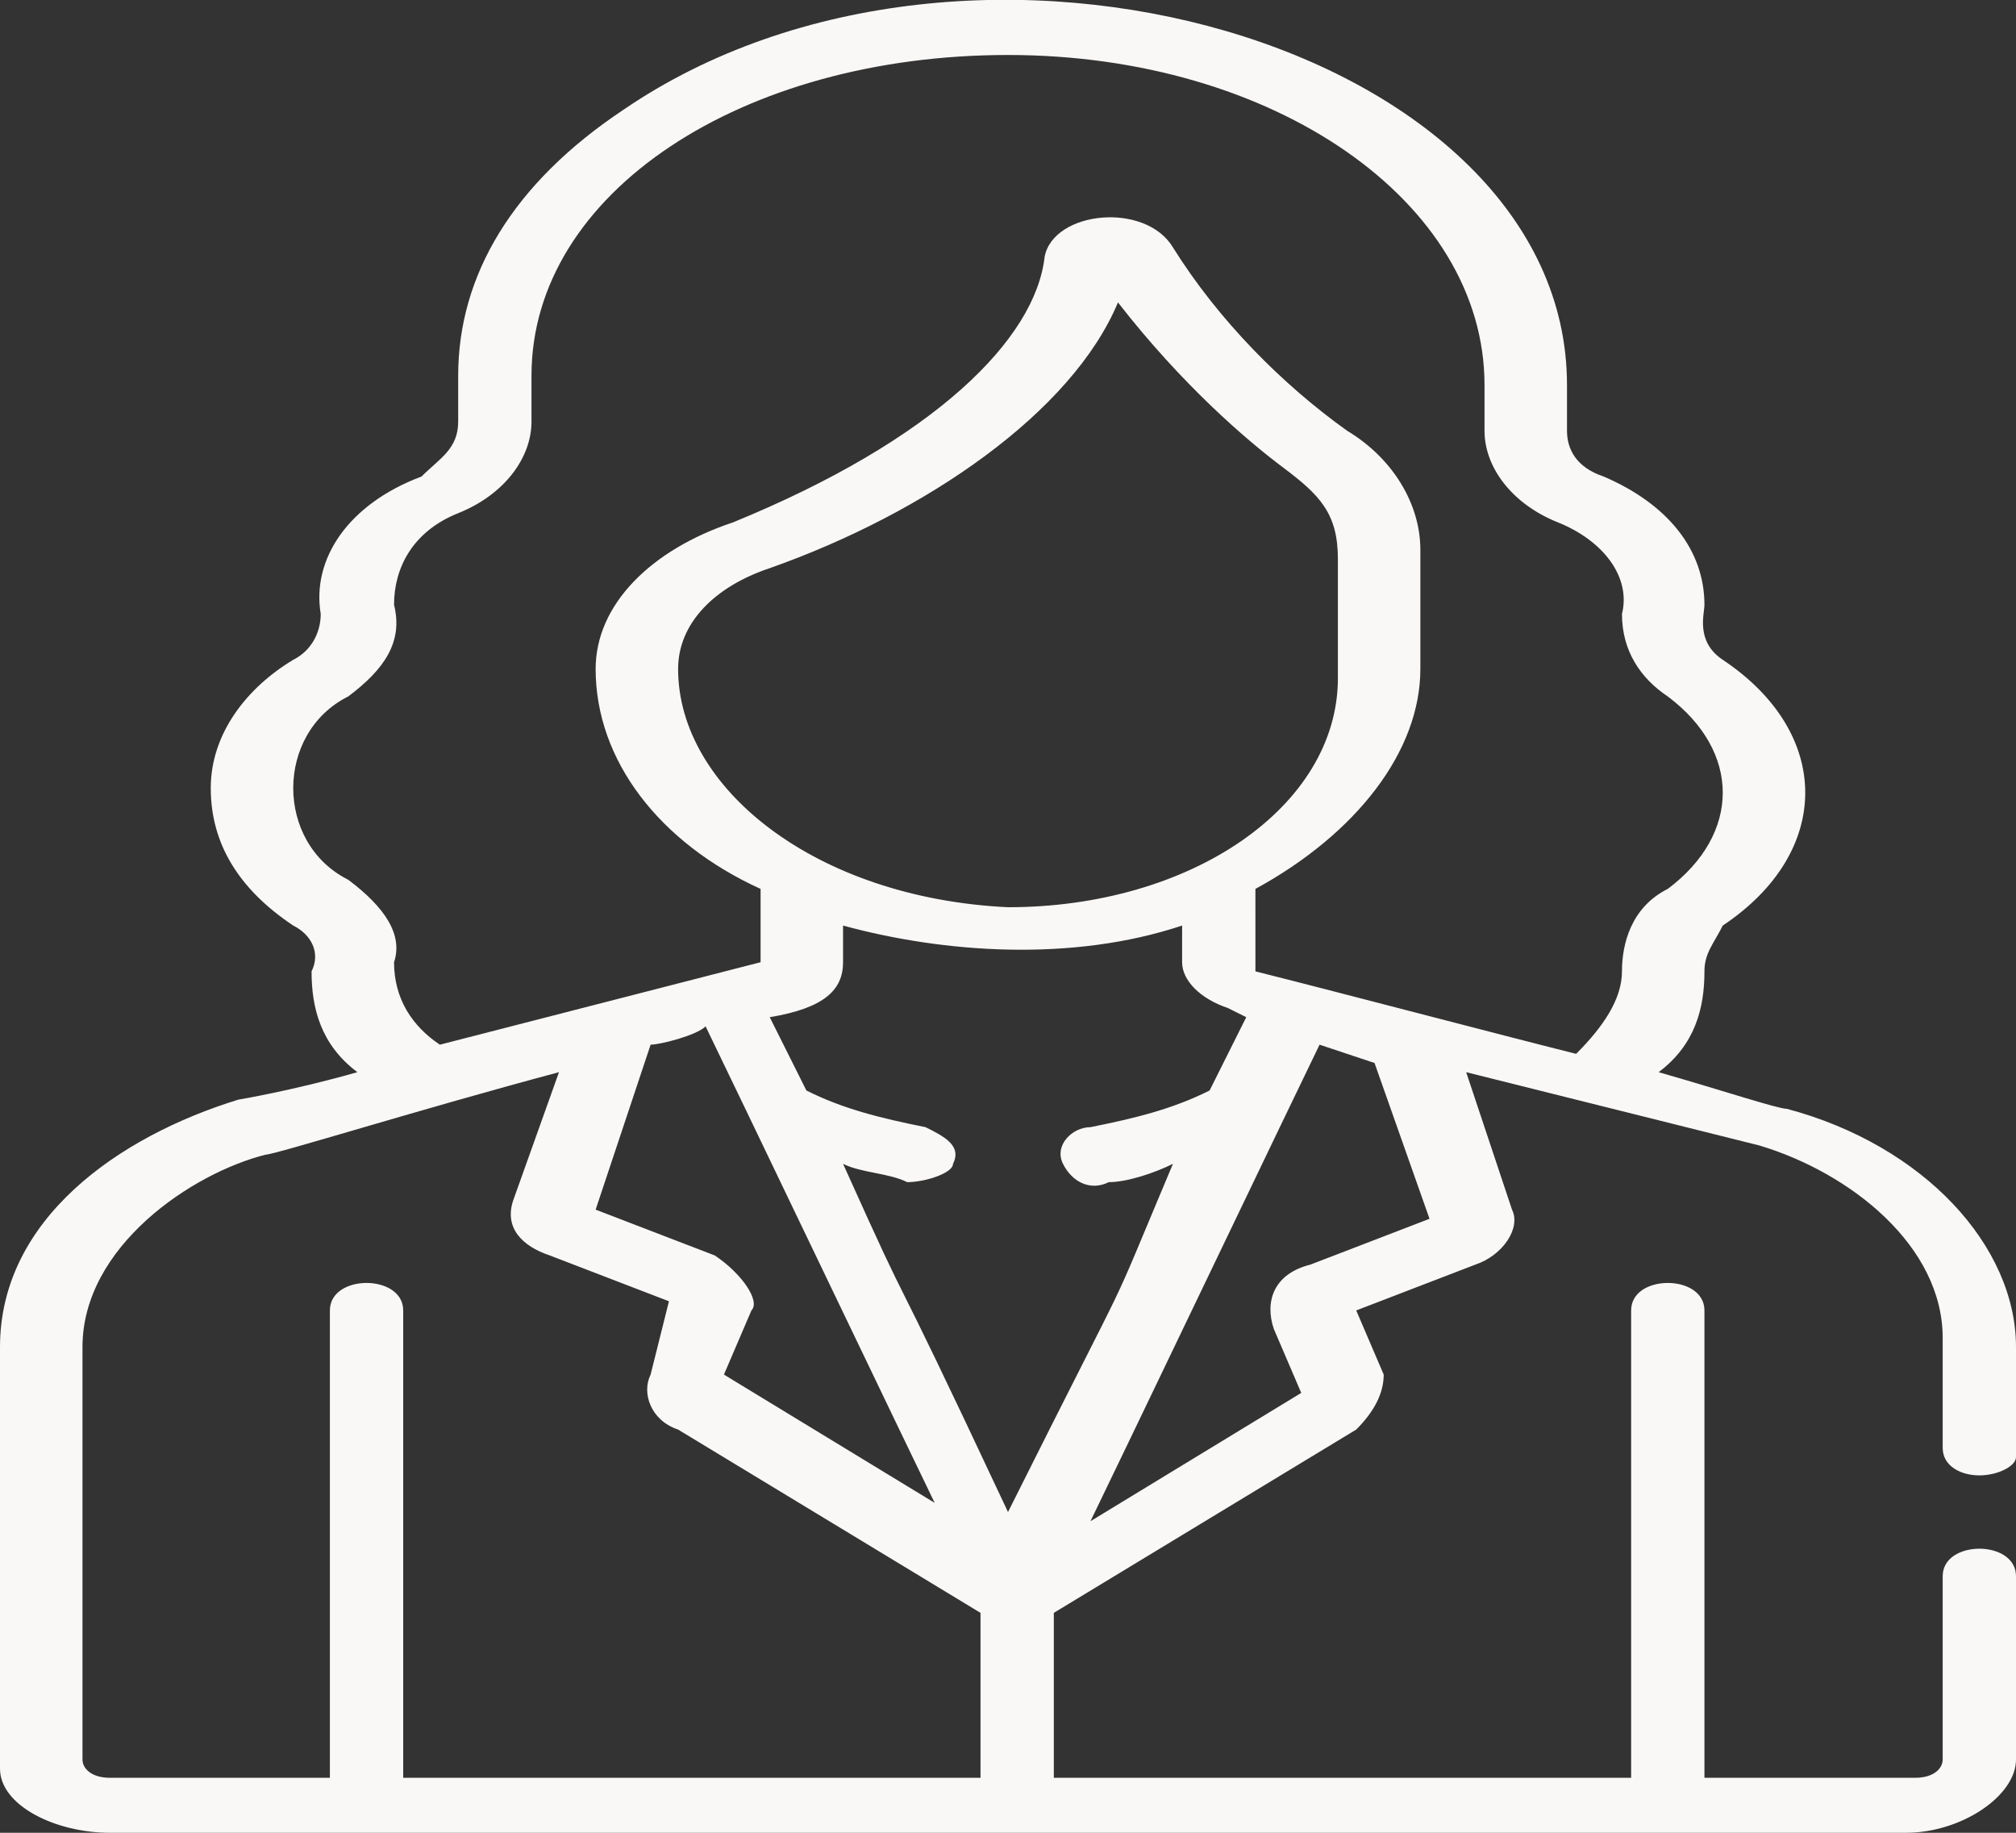 <?xml version="1.0" encoding="utf-8"?>
<!-- Generator: Adobe Illustrator 24.0.2, SVG Export Plug-In . SVG Version: 6.00 Build 0)  -->
<svg version="1.1" id="Layer_1" xmlns="http://www.w3.org/2000/svg" xmlns:xlink="http://www.w3.org/1999/xlink" x="0px" y="0px"
	 viewBox="0 0 22 20" style="enable-background:new 0 0 22 20;" xml:space="preserve">
<rect x="0" y="0" width="22" height="20" fill="#333333" stroke="none"/>
<style type="text/css">
	.st0{fill:#FAF8F7;}
</style>
<g>
	<path class="st0" d="M1.2,20h19.6c0.6,0,1.2-0.4,1.2-0.8v-2c0-0.2-0.2-0.3-0.4-0.3s-0.4,0.1-0.4,0.3v2c0,0.1-0.1,0.2-0.3,0.2h-2.3
		v-5.1c0-0.2-0.2-0.3-0.4-0.3s-0.4,0.1-0.4,0.3v5.1h-6.3v-1.8l3.3-2c0.2-0.2,0.3-0.4,0.3-0.6l-0.3-0.7c0,0,0,0,0,0l1.3-0.5
		c0.3-0.1,0.5-0.4,0.4-0.6L16,11.7c0.4,0.1,2.8,0.7,3.2,0.8c1,0.3,2,1.1,2,2.1v1.2c0,0.2,0.2,0.3,0.4,0.3S22,16,22,15.9v-1.2
		c0-1.1-1-2.2-2.5-2.6c0,0,0,0,0,0c-0.1,0-0.7-0.2-1.4-0.4c0.4-0.3,0.5-0.7,0.5-1.1c0-0.2,0.1-0.3,0.2-0.5c1.2-0.8,1.2-2.1,0-2.9
		c-0.3-0.2-0.2-0.5-0.2-0.6c0-0.6-0.4-1.1-1.1-1.4c-0.3-0.1-0.4-0.3-0.4-0.5V4.2c0-3.7-6.5-5.6-10.3-3C5.6,2,5,3,5,4.1v0.5
		C5,4.9,4.8,5,4.6,5.2C3.8,5.5,3.4,6.1,3.5,6.7c0,0.2-0.1,0.4-0.3,0.5C2.7,7.5,2.3,8,2.3,8.6c0,0.6,0.3,1.1,0.9,1.5
		c0.2,0.1,0.3,0.3,0.2,0.5c0,0.4,0.1,0.8,0.5,1.1C3.2,11.9,2.6,12,2.6,12c0,0,0,0,0,0C1.3,12.4,0,13.3,0,14.7v4.6
		C0,19.7,0.6,20,1.2,20L1.2,20z M11,16.5c-1.5-3.2-0.9-1.8-1.8-3.8c0.2,0.1,0.5,0.1,0.7,0.2c0.2,0,0.5-0.1,0.5-0.2
		c0.1-0.2-0.1-0.3-0.3-0.4c-0.5-0.1-0.9-0.2-1.3-0.4l-0.4-0.8c0,0,0,0,0,0c0,0,0,0,0,0c0,0,0,0,0,0l0,0C9,11,9.2,10.8,9.2,10.5v-0.4
		c1.1,0.3,2.5,0.4,3.7,0v0.4c0,0.2,0.2,0.4,0.5,0.5l0.2,0.1l-0.4,0.8c-0.4,0.2-0.8,0.3-1.3,0.4c-0.2,0-0.4,0.2-0.3,0.4
		c0.1,0.2,0.3,0.3,0.5,0.2c0.2,0,0.5-0.1,0.7-0.2C12,14.6,12.5,13.5,11,16.5L11,16.5z M7.8,13.7l-1.3-0.5l0,0c0,0,0,0,0,0l0.6-1.8
		c0.1,0,0.5-0.1,0.6-0.2c0.1,0.2,2.4,5,2.5,5.2l-2.3-1.4c0,0,0,0,0,0l0.3-0.7C8.3,14.2,8.1,13.9,7.8,13.7L7.8,13.7z M7.4,7.3
		c0-0.5,0.4-0.9,1-1.1c1.7-0.6,3.3-1.7,3.8-2.9c0.7,0.9,1.4,1.5,1.8,1.8c0.4,0.3,0.6,0.5,0.6,1v1.3c0,1.4-1.6,2.5-3.6,2.5l0,0
		c0,0,0,0,0,0C8.9,9.8,7.4,8.6,7.4,7.3L7.4,7.3z M15.6,13.3l-1.3,0.5c-0.4,0.1-0.5,0.4-0.4,0.7l0.3,0.7c0,0,0,0,0,0l-2.3,1.4
		c0.1-0.2,2.4-5,2.5-5.2l0.6,0.2L15.6,13.3C15.6,13.3,15.6,13.3,15.6,13.3L15.6,13.3z M3.8,9.6C3.4,9.4,3.2,9,3.2,8.6
		c0-0.4,0.2-0.8,0.6-1C4.2,7.3,4.4,7,4.3,6.6c0-0.4,0.2-0.8,0.7-1c0.5-0.2,0.8-0.6,0.8-1V4.1c0-2,2.3-3.5,5.2-3.5
		c2.9,0,5.2,1.6,5.2,3.6v0.5c0,0.4,0.3,0.8,0.8,1c0.5,0.2,0.8,0.6,0.7,1c0,0.4,0.2,0.7,0.5,0.9c0.8,0.6,0.8,1.5,0,2.1
		c-0.4,0.2-0.5,0.6-0.5,0.9c0,0.3-0.2,0.6-0.5,0.9c-0.8-0.2-2.7-0.7-3.5-0.9V9.7c1.1-0.6,1.8-1.5,1.8-2.4V6c0-0.5-0.3-1-0.8-1.3l0,0
		l0,0c-0.7-0.5-1.4-1.2-1.9-2c-0.3-0.5-1.3-0.4-1.4,0.1C11.3,3.7,10.2,4.8,8,5.7C7.1,6,6.5,6.6,6.5,7.3c0,1,0.7,1.9,1.8,2.4v0.8
		c0,0-3.5,0.9-3.5,0.9c-0.3-0.2-0.5-0.5-0.5-0.9l0,0C4.4,10.2,4.2,9.9,3.8,9.6L3.8,9.6z M0.9,14.7c0-1.1,1.2-1.9,2-2.1
		c0.1,0,1.7-0.5,3.2-0.9l-0.5,1.4c-0.1,0.3,0.1,0.5,0.4,0.6l0,0l1.3,0.5c0,0,0,0,0,0L7.1,15c-0.1,0.2,0,0.5,0.3,0.6l3.3,2v1.8H4.4
		v-5.1c0-0.2-0.2-0.3-0.4-0.3s-0.4,0.1-0.4,0.3v5.1H1.2c-0.2,0-0.3-0.1-0.3-0.2L0.9,14.7L0.9,14.7z"/>
</g>
</svg>
